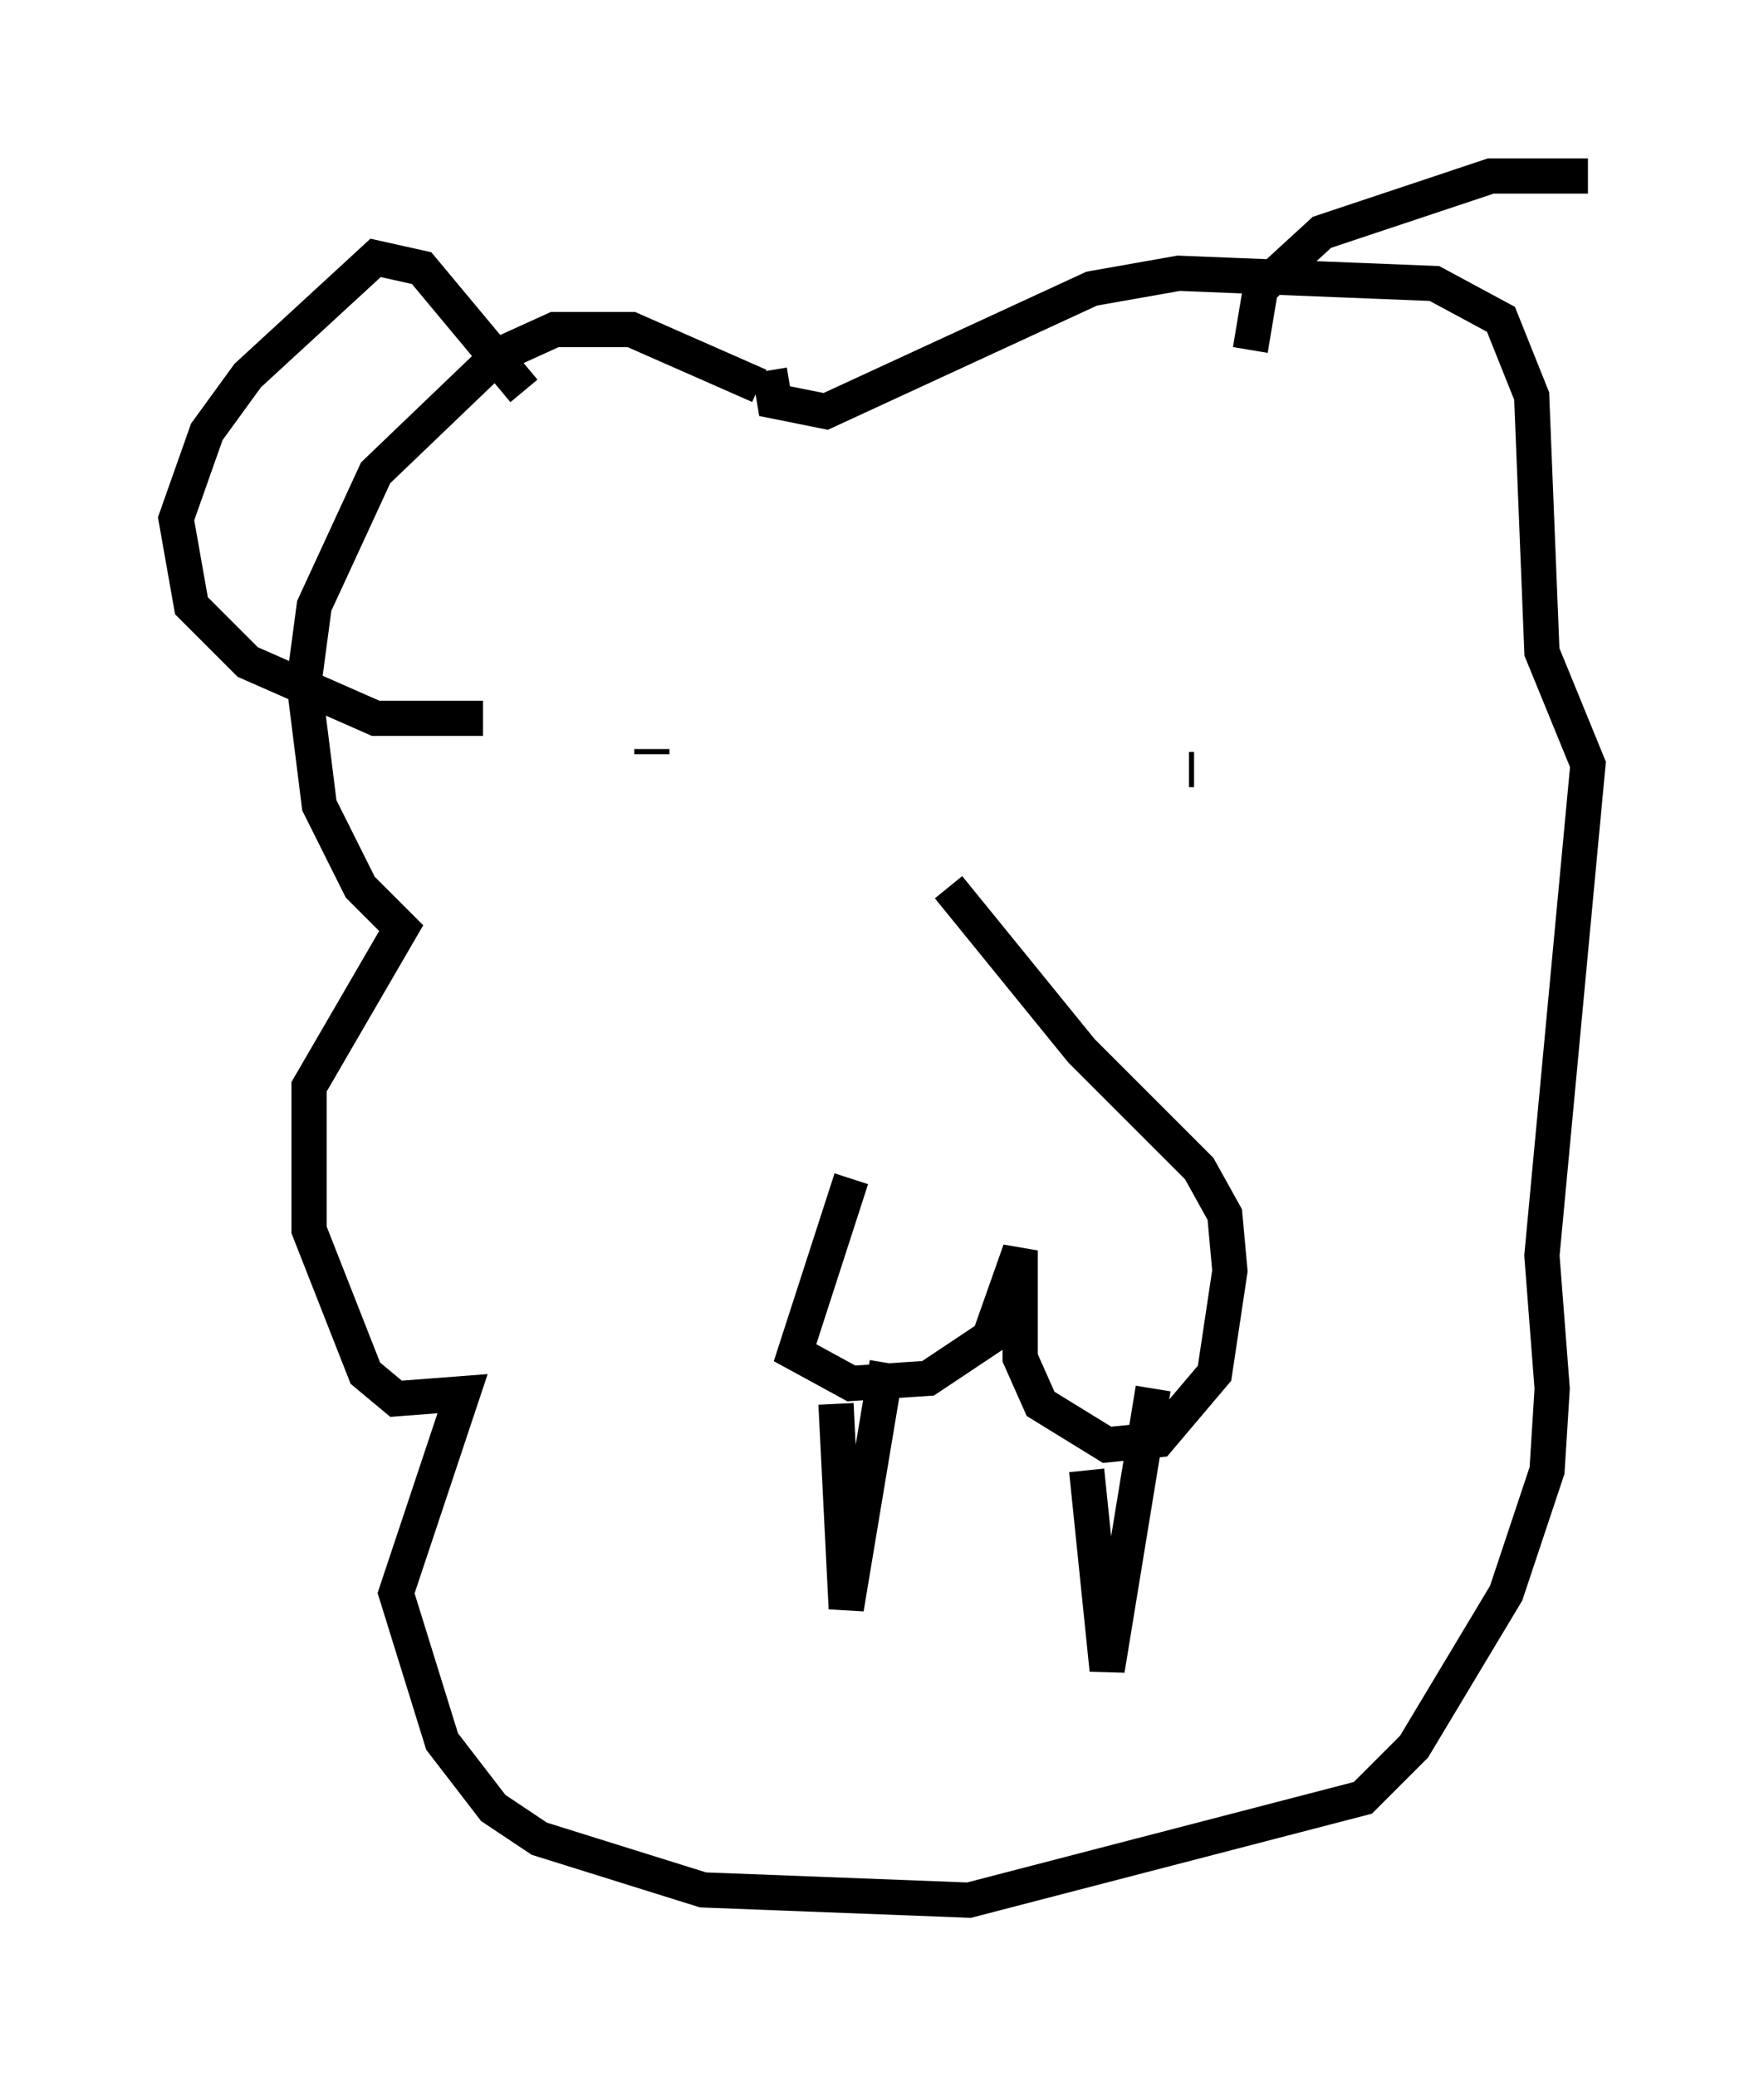 <?xml version="1.0" encoding="utf-8" ?>
<svg baseProfile="full" height="58.95" version="1.1" width="50.089" xmlns="http://www.w3.org/2000/svg" xmlns:ev="http://www.w3.org/2001/xml-events" xmlns:xlink="http://www.w3.org/1999/xlink"><defs /><rect fill="white" height="58.95" width="50.089" x="0" y="0" /><path d="M27.078, 26.933 m-2.905, 6.536 l-1.598, 4.939 1.598, 0.872 l2.179, -0.145 1.743, -1.162 l0.872, -2.469 0.0, 3.05 l0.581, 1.307 1.888, 1.162 l1.453, -0.145 1.598, -1.888 l0.436, -2.905 -0.145, -1.598 l-0.726, -1.307 -3.341, -3.341 l-3.777, -4.648 m-3.196, 14.67 l0.291, 5.81 1.162, -6.972 m5.665, 3.05 l0.581, 5.665 1.307, -7.989 m-14.235, -18.011 l0.0, -0.145 m15.397, 0.581 l-0.145, 0.0 m-12.201, -10.894 l-3.631, -1.598 -2.179, 0.0 l-1.598, 0.726 -3.486, 3.341 l-1.743, 3.777 -0.291, 2.179 l0.436, 3.486 1.162, 2.324 l1.162, 1.162 -2.615, 4.503 l0.0, 4.067 1.598, 4.067 l0.872, 0.726 1.888, -0.145 l-1.888, 5.665 1.307, 4.212 l1.453, 1.888 1.307, 0.872 l4.648, 1.453 7.553, 0.291 l11.184, -2.905 1.453, -1.453 l2.615, -4.358 1.162, -3.486 l0.145, -2.324 -0.291, -3.777 l1.307, -13.944 -1.307, -3.196 l-0.291, -7.263 -0.872, -2.179 l-1.888, -1.017 -7.263, -0.291 l-2.469, 0.436 -7.553, 3.486 l-1.453, -0.291 -0.145, -0.872 m-6.972, 0.581 l-2.905, -3.486 -1.307, -0.291 l-3.631, 3.341 -1.162, 1.598 l-0.872, 2.469 0.436, 2.469 l1.598, 1.598 3.631, 1.598 l3.05, 0.0 m21.788, -10.458 l0.291, -1.743 1.743, -1.598 l4.793, -1.598 2.76, 0.0 " fill="none" stroke="black" stroke-width="1" /></svg>